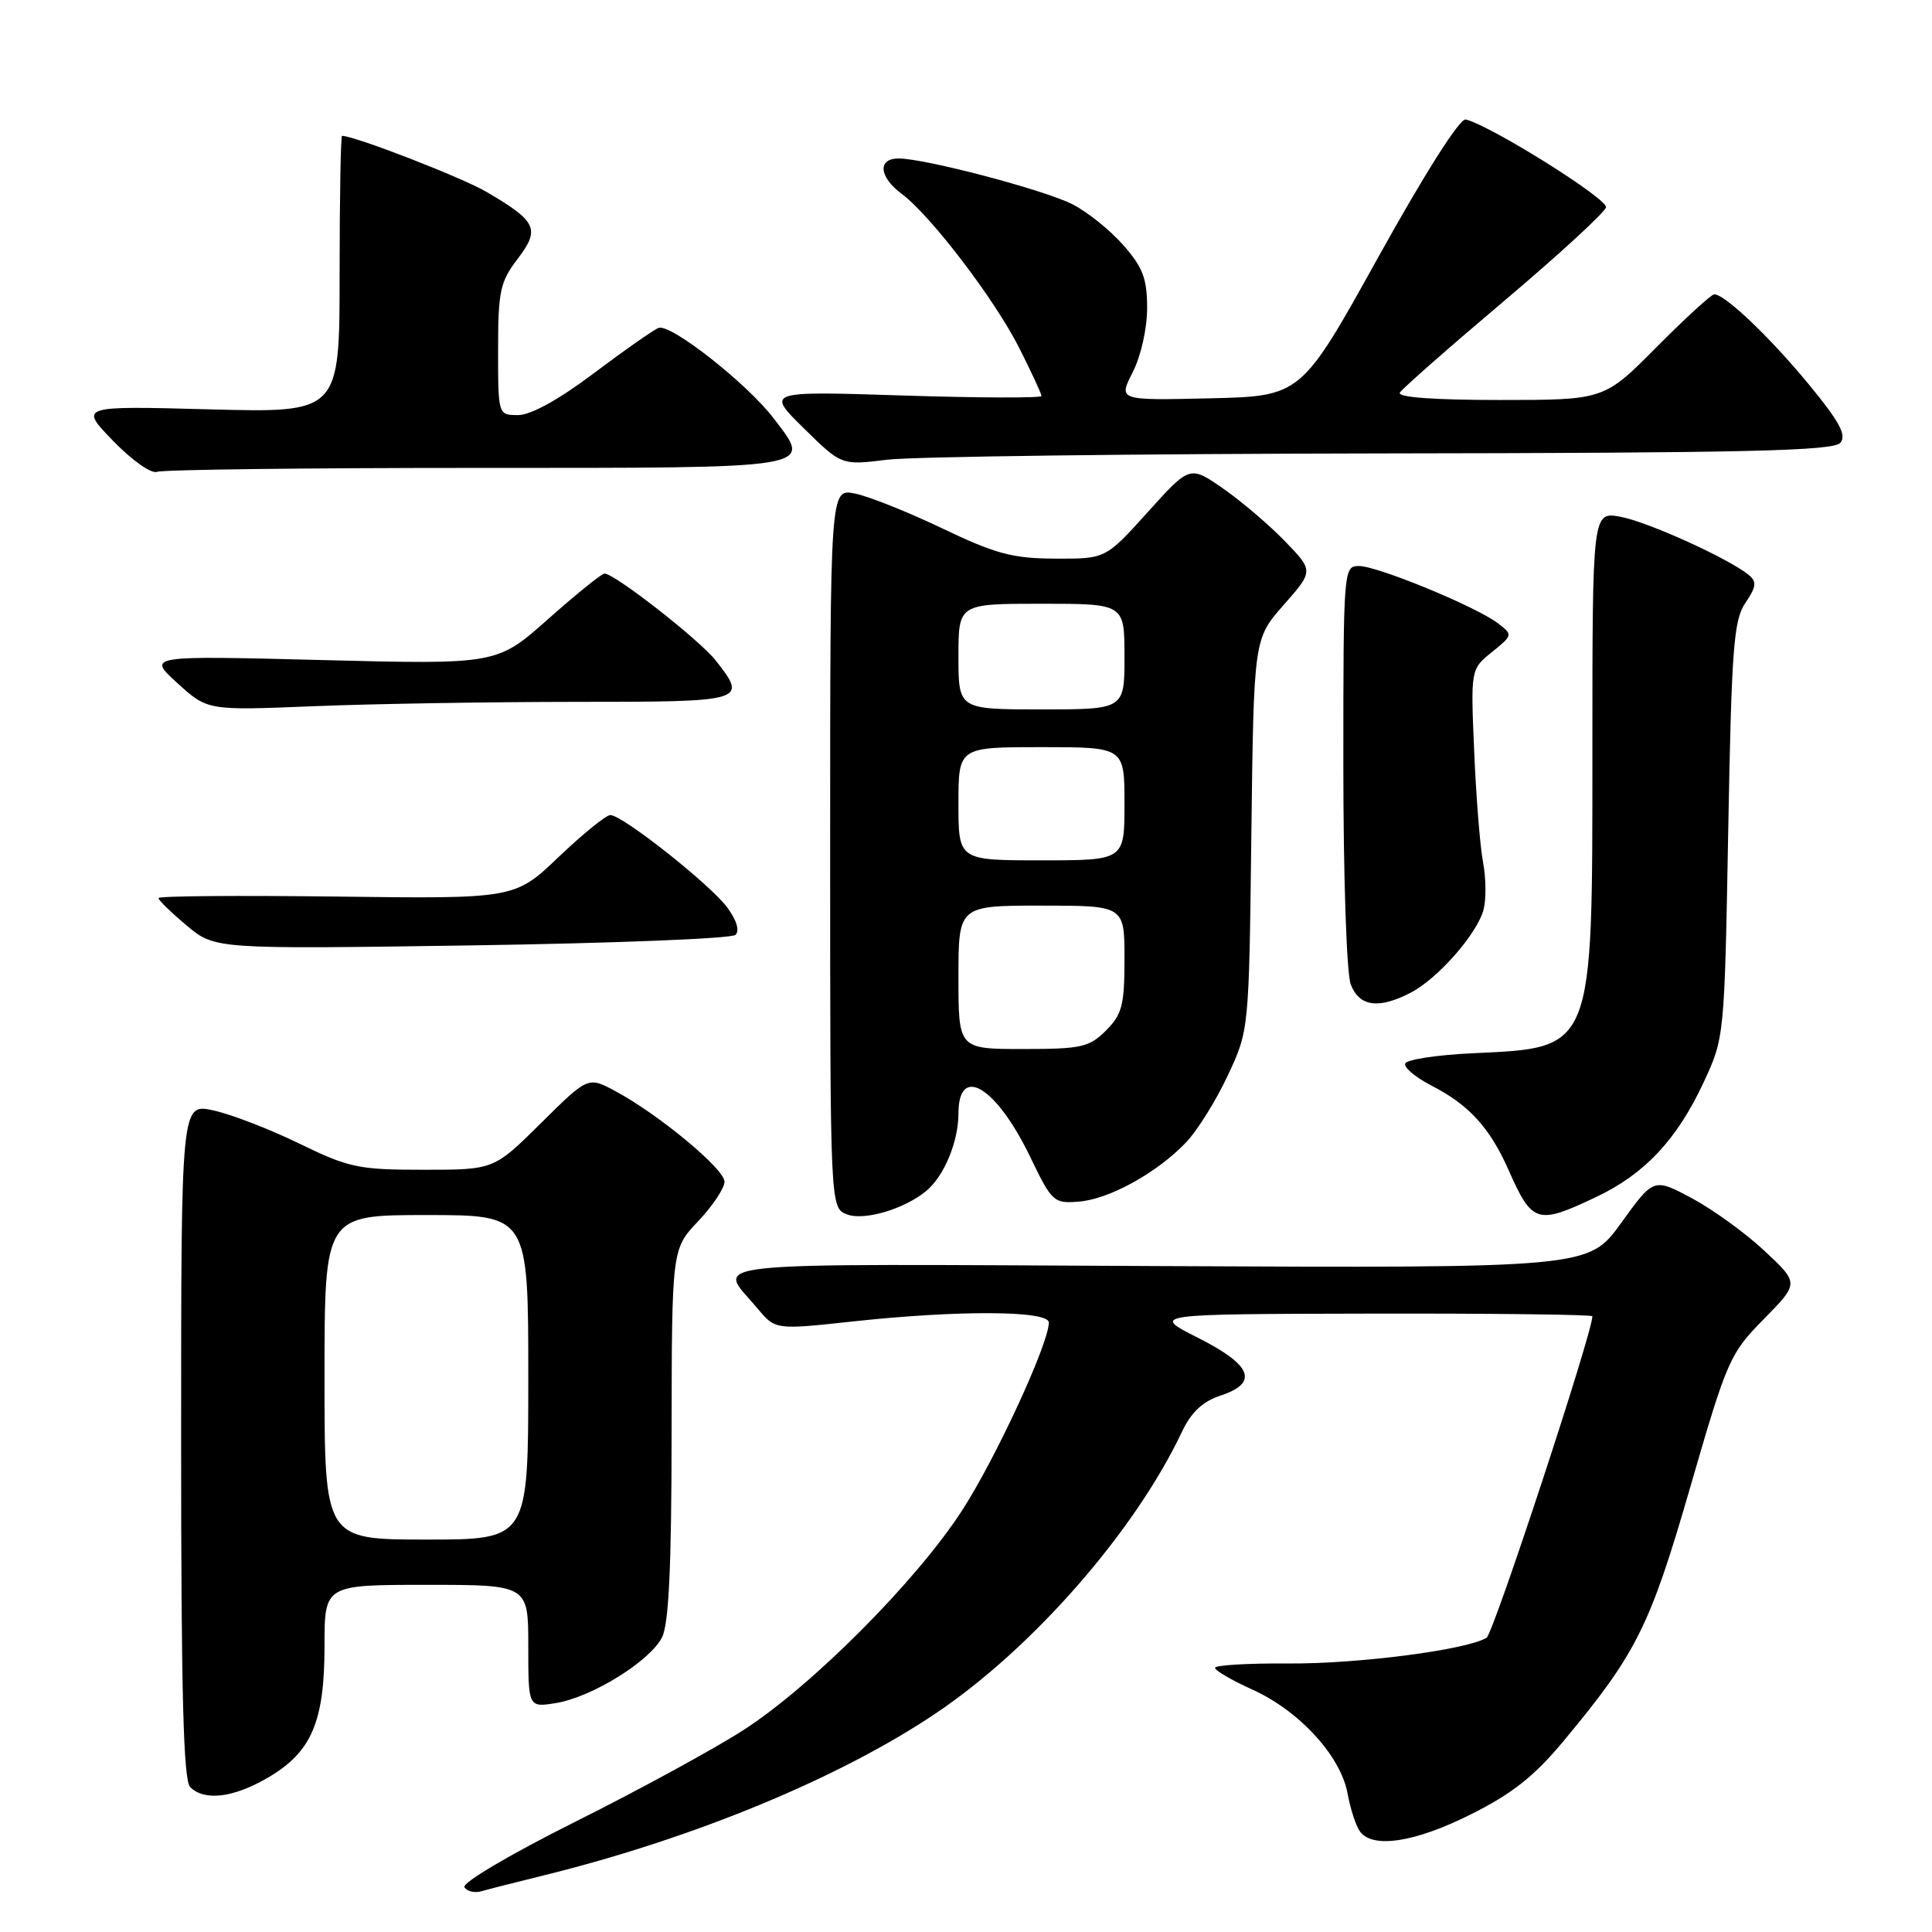 <?xml version="1.0" encoding="UTF-8" standalone="no"?>
<!DOCTYPE svg PUBLIC "-//W3C//DTD SVG 1.1//EN" "http://www.w3.org/Graphics/SVG/1.1/DTD/svg11.dtd" >
<svg xmlns="http://www.w3.org/2000/svg" xmlns:xlink="http://www.w3.org/1999/xlink" version="1.1" viewBox="0 0 256 256">
 <g >
 <path fill="currentColor"
d=" M 72.00 248.51 C 91.89 243.61 111.36 235.56 124.08 226.97 C 136.90 218.32 150.37 202.90 156.59 189.77 C 157.82 187.15 159.34 185.71 161.68 184.94 C 166.83 183.24 165.94 180.90 158.75 177.27 C 152.50 174.12 152.50 174.12 181.75 174.06 C 197.84 174.03 211.00 174.19 211.00 174.41 C 211.00 176.61 197.89 216.45 196.98 217.01 C 194.39 218.61 180.02 220.48 170.75 220.42 C 165.39 220.38 161.00 220.64 161.00 221.00 C 161.00 221.35 163.22 222.65 165.93 223.87 C 172.19 226.70 177.67 232.69 178.57 237.69 C 178.95 239.79 179.71 242.06 180.25 242.75 C 182.01 244.97 187.56 244.09 194.90 240.41 C 200.36 237.68 203.29 235.37 207.16 230.72 C 216.87 219.05 218.62 215.54 223.98 197.01 C 228.86 180.15 229.21 179.36 233.72 174.78 C 238.39 170.03 238.39 170.03 233.83 165.77 C 231.33 163.42 226.99 160.28 224.20 158.78 C 219.12 156.07 219.12 156.07 214.81 162.05 C 210.50 168.03 210.50 168.03 153.35 167.76 C 90.59 167.47 95.05 167.00 100.36 173.36 C 102.74 176.21 102.74 176.21 112.91 175.11 C 126.96 173.58 139.01 173.64 138.98 175.25 C 138.94 178.09 131.96 193.21 127.51 200.10 C 121.48 209.44 107.61 223.38 98.50 229.25 C 94.65 231.73 84.62 237.20 76.21 241.40 C 67.54 245.74 61.19 249.49 61.54 250.07 C 61.89 250.63 62.92 250.86 63.83 250.59 C 64.75 250.32 68.42 249.39 72.00 248.51 Z  M 35.53 235.53 C 41.28 232.16 43.00 228.16 43.00 218.10 C 43.00 210.00 43.00 210.00 56.50 210.00 C 70.00 210.00 70.00 210.00 70.00 218.13 C 70.00 226.26 70.00 226.26 73.68 225.66 C 78.42 224.89 86.12 220.12 87.72 216.96 C 88.62 215.20 88.98 207.54 88.99 190.00 C 89.02 165.50 89.02 165.50 92.51 161.82 C 94.43 159.79 96.00 157.44 96.00 156.58 C 96.00 154.89 87.28 147.66 81.52 144.57 C 77.92 142.64 77.92 142.64 71.68 148.82 C 65.45 155.00 65.45 155.00 56.11 155.00 C 47.49 155.00 46.23 154.73 39.64 151.52 C 35.71 149.61 30.59 147.63 28.25 147.13 C 24.00 146.21 24.00 146.21 24.00 190.91 C 24.00 224.33 24.30 235.90 25.20 236.80 C 27.09 238.69 30.96 238.21 35.53 235.53 Z  M 122.74 157.80 C 125.10 155.84 127.00 151.27 127.00 147.55 C 127.00 140.95 132.01 143.97 136.50 153.28 C 139.39 159.28 139.62 159.49 142.97 159.22 C 147.02 158.89 153.37 155.37 157.19 151.34 C 158.67 149.78 161.15 145.80 162.69 142.50 C 165.50 136.50 165.50 136.50 165.81 110.58 C 166.13 84.66 166.13 84.66 170.09 80.16 C 174.06 75.65 174.06 75.65 170.28 71.73 C 168.20 69.58 164.51 66.43 162.08 64.74 C 157.66 61.67 157.66 61.67 152.08 67.86 C 146.50 74.05 146.50 74.05 139.85 74.02 C 134.17 74.00 131.96 73.41 124.85 70.01 C 120.26 67.82 115.04 65.74 113.25 65.39 C 110.00 64.75 110.00 64.75 110.00 112.41 C 110.00 160.06 110.00 160.06 112.25 160.92 C 114.53 161.78 119.85 160.20 122.74 157.80 Z  M 211.50 158.61 C 217.90 155.58 222.18 151.03 225.70 143.50 C 228.50 137.50 228.50 137.50 229.00 110.00 C 229.44 85.85 229.72 82.18 231.27 79.89 C 232.72 77.77 232.80 77.08 231.74 76.20 C 229.14 74.05 218.39 69.16 214.74 68.48 C 211.00 67.78 211.00 67.78 211.00 99.48 C 211.00 139.42 211.24 138.81 195.15 139.56 C 190.40 139.78 186.37 140.40 186.19 140.93 C 186.01 141.46 187.59 142.77 189.68 143.85 C 194.63 146.38 197.43 149.45 199.90 155.05 C 203.03 162.12 203.68 162.32 211.50 158.61 Z  M 186.90 131.55 C 190.53 129.68 195.80 123.66 196.59 120.48 C 196.94 119.11 196.90 116.31 196.51 114.25 C 196.12 112.19 195.59 105.59 195.34 99.59 C 194.87 88.68 194.87 88.68 197.68 86.41 C 200.46 84.17 200.47 84.11 198.50 82.60 C 195.66 80.41 182.54 75.00 180.07 75.00 C 178.03 75.00 178.00 75.37 178.00 101.43 C 178.00 116.19 178.43 129.00 178.98 130.43 C 180.09 133.38 182.67 133.74 186.90 131.55 Z  M 97.45 123.88 C 98.03 123.34 97.62 121.95 96.37 120.25 C 94.14 117.22 82.48 108.00 80.87 108.00 C 80.31 108.00 77.23 110.50 74.03 113.55 C 68.21 119.10 68.21 119.10 44.60 118.80 C 31.62 118.64 21.00 118.72 21.00 119.00 C 21.00 119.28 22.68 120.91 24.73 122.63 C 28.47 125.77 28.47 125.77 62.48 125.27 C 81.19 124.99 96.93 124.37 97.45 123.88 Z  M 76.25 93.00 C 98.89 93.00 99.10 92.94 94.82 87.50 C 92.69 84.79 81.44 76.00 80.10 76.00 C 79.73 76.00 76.37 78.71 72.63 82.03 C 65.85 88.05 65.85 88.05 42.67 87.46 C 19.50 86.87 19.50 86.87 23.50 90.51 C 27.50 94.15 27.50 94.15 41.50 93.58 C 49.20 93.26 64.84 93.01 76.25 93.00 Z  M 63.11 62.00 C 108.75 62.00 107.66 62.18 102.51 55.43 C 99.00 50.82 88.86 42.85 87.27 43.45 C 86.59 43.71 82.73 46.41 78.68 49.46 C 74.05 52.95 70.34 55.00 68.66 55.00 C 66.00 55.00 66.00 55.00 66.00 46.34 C 66.00 38.58 66.27 37.34 68.59 34.30 C 71.61 30.34 71.14 29.34 64.47 25.43 C 61.21 23.52 46.99 18.00 45.32 18.00 C 45.15 18.00 45.00 26.26 45.00 36.35 C 45.00 54.70 45.00 54.70 27.75 54.24 C 10.50 53.78 10.50 53.78 14.98 58.41 C 17.50 61.01 20.05 62.81 20.81 62.52 C 21.55 62.23 40.59 62.00 63.11 62.00 Z  M 183.13 60.08 C 231.42 60.02 242.96 59.75 243.86 58.67 C 244.71 57.65 243.74 55.86 239.65 50.90 C 234.48 44.63 228.56 39.00 227.15 39.00 C 226.76 39.00 223.32 42.15 219.50 46.00 C 212.55 53.00 212.55 53.00 198.72 53.00 C 189.95 53.00 185.10 52.64 185.49 52.02 C 185.82 51.48 192.03 46.02 199.30 39.88 C 206.56 33.74 212.64 28.16 212.80 27.47 C 213.07 26.37 197.63 16.69 194.22 15.83 C 193.45 15.63 188.84 22.89 182.67 34.00 C 172.41 52.50 172.41 52.50 160.30 52.78 C 148.18 53.06 148.18 53.06 150.09 49.32 C 151.18 47.19 152.00 43.53 152.00 40.82 C 152.00 36.92 151.44 35.43 148.84 32.48 C 147.11 30.50 144.07 28.06 142.09 27.06 C 138.29 25.14 122.57 21.00 119.07 21.00 C 116.26 21.00 116.46 23.43 119.46 25.67 C 123.31 28.53 131.80 39.66 135.05 46.10 C 136.67 49.31 138.00 52.18 138.00 52.47 C 138.00 52.75 129.79 52.73 119.75 52.41 C 101.50 51.82 101.50 51.82 106.50 56.74 C 111.50 61.66 111.50 61.66 117.50 60.92 C 120.80 60.50 150.33 60.13 183.13 60.08 Z  M 43.00 182.50 C 43.00 161.00 43.00 161.00 56.50 161.00 C 70.00 161.00 70.00 161.00 70.00 182.50 C 70.00 204.00 70.00 204.00 56.50 204.00 C 43.00 204.00 43.00 204.00 43.00 182.50 Z  M 127.00 129.50 C 127.00 120.00 127.00 120.00 138.00 120.00 C 149.00 120.00 149.00 120.00 149.00 127.05 C 149.00 133.19 148.69 134.40 146.55 136.55 C 144.32 138.77 143.29 139.00 135.55 139.00 C 127.00 139.00 127.00 139.00 127.00 129.50 Z  M 127.00 106.50 C 127.00 99.00 127.00 99.00 138.00 99.00 C 149.00 99.00 149.00 99.00 149.00 106.50 C 149.00 114.00 149.00 114.00 138.00 114.00 C 127.00 114.00 127.00 114.00 127.00 106.50 Z  M 127.00 87.00 C 127.00 80.00 127.00 80.00 138.00 80.00 C 149.00 80.00 149.00 80.00 149.00 87.00 C 149.00 94.00 149.00 94.00 138.00 94.00 C 127.00 94.00 127.00 94.00 127.00 87.00 Z "/>
</g>
</svg>